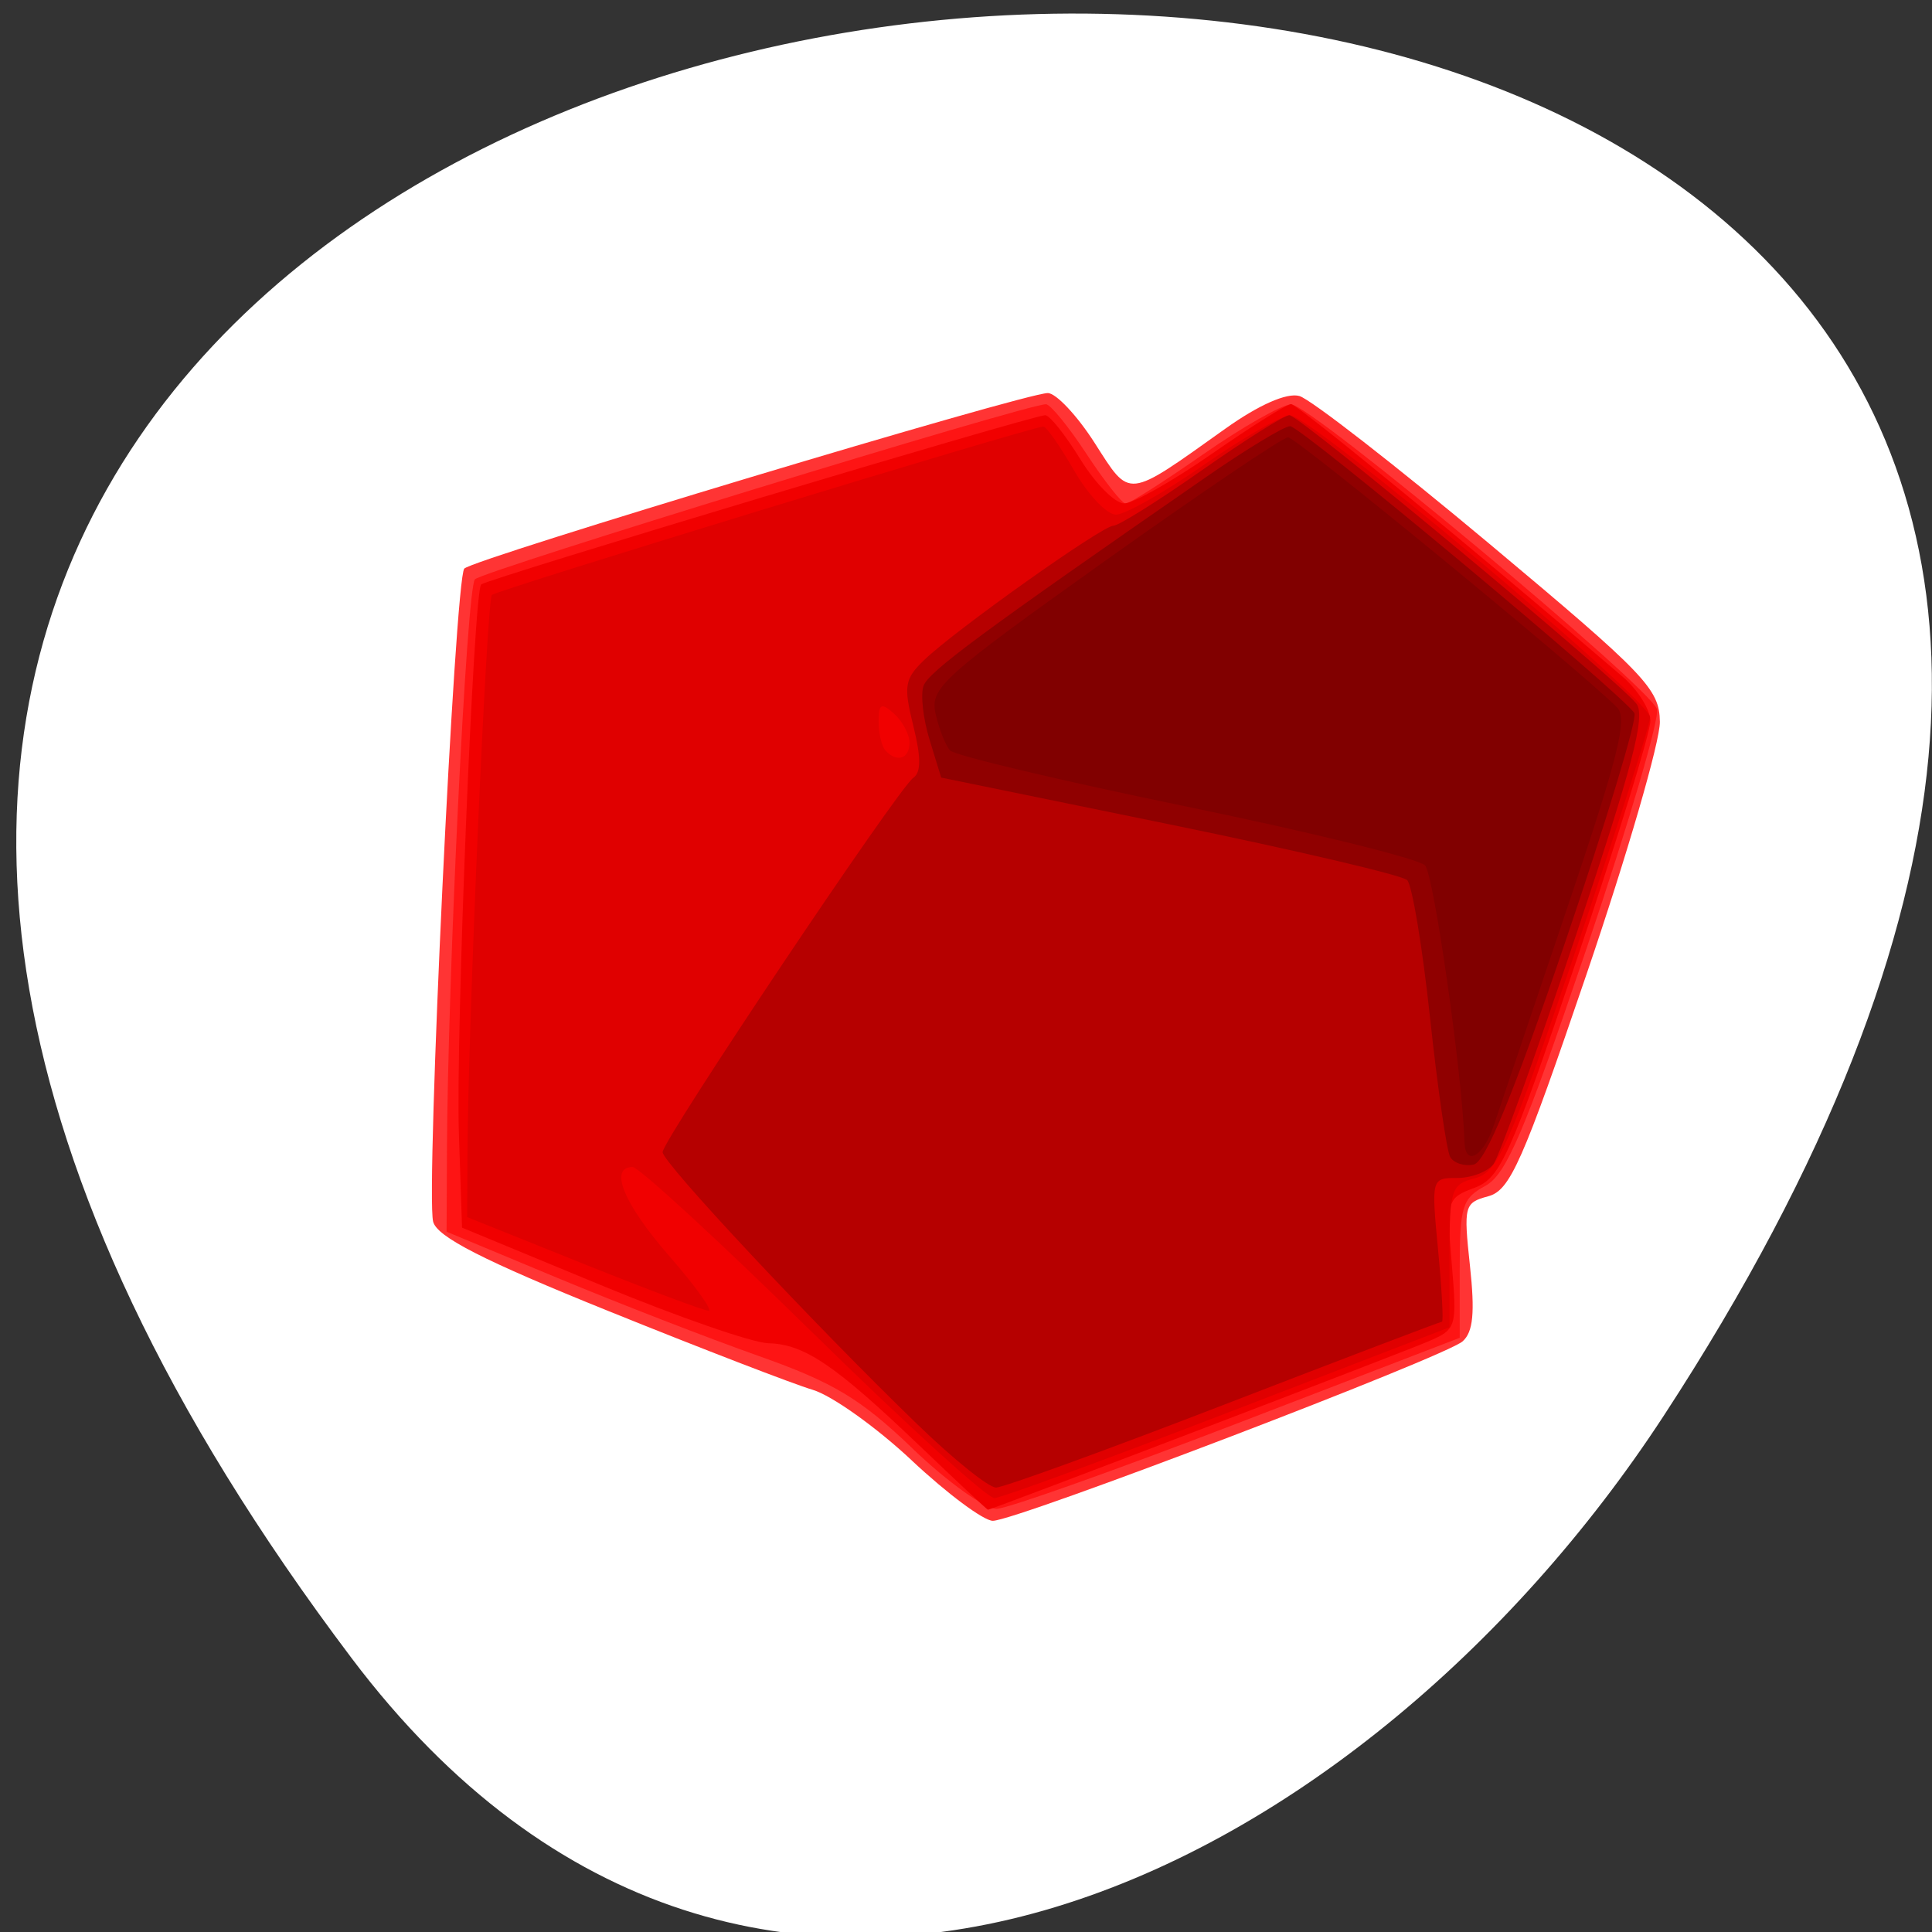 <svg xmlns="http://www.w3.org/2000/svg" viewBox="0 0 256 256"><rect x="0" y="0" width="256" height="256" fill="#333333" stroke="none"/><defs><clipPath><path transform="matrix(15.333 0 0 11.5 415 -125.5)" d="m -24 13 c 0 1.105 -0.672 2 -1.5 2 -0.828 0 -1.5 -0.895 -1.5 -2 0 -1.105 0.672 -2 1.5 -2 0.828 0 1.5 0.895 1.5 2 z"/></clipPath></defs><g style="fill:#fff"><path d="m 323.28 890.82 c 200.11 265.25 -350.59 302.94 -173.86 32.17 40.29 -61.728 120.86 -102.43 173.86 -32.17 z" transform="matrix(-1 0 0 -1 369.89 1110.56)" style="color:#000"/></g><g transform="matrix(1.363 0 0 1.465 -33.661 -69.39)"><path d="m 113.34 179.46 c -3.441 -3 -7.777 -5.877 -9.634 -6.389 -1.857 -0.513 -10.81 -3.725 -19.894 -7.138 -12.13 -4.556 -16.647 -6.704 -17.01 -8.08 -0.721 -2.757 2.123 -58.15 3.03 -59.06 0.875 -0.874 54.48 -15.876 56.726 -15.876 0.799 0 2.848 2.028 4.554 4.507 3.503 5.091 3.01 5.141 12.718 -1.293 3.24 -2.147 5.968 -3.266 7.186 -2.948 1.08 0.282 9.397 6.301 18.482 13.374 15.204 11.837 16.523 13.12 16.564 16.09 0.025 1.774 -3.172 12.02 -7.105 22.769 -6.251 17.09 -7.456 19.619 -9.583 20.15 -2.325 0.584 -2.404 0.864 -1.774 6.295 0.492 4.237 0.311 5.974 -0.71 6.822 -1.687 1.4 -43.42 16.235 -45.675 16.235 -0.893 0 -4.439 -2.456 -7.88 -5.457 z" style="fill:#ff3434"/><path d="m 113.45 178.41 c -5.082 -4.534 -7.708 -6 -15 -8.401 -4.862 -1.598 -13.677 -4.781 -19.589 -7.07 l -10.75 -4.169 l 0.034 -7.176 c 0.075 -15.886 1.921 -51.03 2.722 -51.832 0.754 -0.754 53.55 -15.813 55.51 -15.835 0.424 -0.005 2.198 2.02 3.942 4.491 1.745 2.475 3.462 4.5 3.816 4.5 0.354 0 3.755 -2.02 7.557 -4.479 3.803 -2.463 7.639 -4.488 8.527 -4.5 1.863 -0.025 34.755 25.47 35.557 27.561 0.294 0.767 -2.781 10.502 -6.835 21.635 -6.073 16.68 -7.806 20.461 -9.852 21.492 -2.245 1.131 -2.483 1.849 -2.483 7.495 v 6.244 l -21.5 7.696 c -11.825 4.233 -22.4 7.73 -23.5 7.771 -1.1 0.041 -4.772 -2.398 -8.161 -5.421 z" style="fill:#fe1414"/><path d="m 114.1 178.14 c -8.19 -7.298 -11.211 -9.205 -14.701 -9.281 -1.532 -0.033 -8.86 -2.4 -16.285 -5.258 l -13.5 -5.198 l -0.305 -8.492 c -0.319 -8.871 1.424 -48.944 2.161 -49.681 0.472 -0.472 53.624 -15.311 54.844 -15.311 0.424 0 1.963 1.8 3.419 4 1.456 2.2 3.375 3.99 4.264 3.979 0.889 -0.012 4.728 -2.037 8.531 -4.5 3.803 -2.463 7.26 -4.479 7.683 -4.479 0.619 0 18.01 13.303 32.22 24.644 1.477 1.179 2.695 2.979 2.707 4 0.012 1.021 -3.203 10.722 -7.144 21.559 -6.485 17.831 -7.429 19.794 -9.934 20.668 -2.695 0.94 -2.754 1.121 -2.232 6.875 0.524 5.777 0.471 5.936 -2.337 7.05 -2.718 1.081 -42.43 15.202 -42.749 15.202 -0.084 0 -3.071 -2.601 -6.638 -5.78 z" style="fill:#f10000"/><path d="m 103.71 167.92 c -9.03 -8.25 -16.911 -15 -17.51 -15 -2.339 0 -0.88 3.309 3.548 8.04 2.55 2.726 4.275 4.957 3.832 4.957 -0.442 0 -5.904 -1.905 -12.137 -4.234 l -11.332 -4.234 l 0.034 -6.02 c 0.065 -11.51 1.868 -49.751 2.369 -50.25 0.436 -0.436 52.22 -15.15 53.611 -15.233 0.283 -0.017 1.626 1.769 2.986 3.969 1.36 2.2 3.192 4 4.072 4 0.88 0 4.711 -2.02 8.514 -4.479 3.803 -2.463 7.589 -4.488 8.414 -4.499 2.01 -0.027 35 25.713 35 27.306 0 0.687 -3.268 10.213 -7.263 21.17 -6.441 17.665 -7.545 19.987 -9.75 20.517 -2.33 0.56 -2.487 1 -2.487 7.04 v 6.444 l -21.5 7.7 c -11.825 4.235 -22.06 7.722 -22.74 7.75 -0.682 0.028 -8.63 -6.7 -17.662 -14.95 z m 9.402 -53.38 c 0 -0.758 -0.675 -1.938 -1.5 -2.622 -1.246 -1.034 -1.5 -0.914 -1.5 0.711 0 1.076 0.3 2.256 0.667 2.622 1.117 1.117 2.333 0.746 2.333 -0.711 z" style="fill:#e00000"/><path d="m 113.92 176.23 c -10.254 -9.242 -24.807 -23.707 -24.807 -24.657 0 -1.095 22.892 -32.898 24.368 -33.854 0.765 -0.496 0.765 -1.852 0.001 -4.715 -0.957 -3.584 -0.845 -4.225 1.029 -5.916 2.994 -2.701 17.333 -12.174 18.428 -12.174 0.504 0 4.364 -2.25 8.576 -5 4.213 -2.75 8.05 -5 8.526 -5 0.988 0 31.969 23.967 33.742 26.1 0.911 1.098 -0.353 5.606 -5.862 20.898 -3.863 10.724 -7.481 20.06 -8.04 20.748 -0.558 0.688 -2.147 1.25 -3.531 1.25 -2.498 0 -2.511 0.046 -1.85 6.5 0.366 3.575 0.536 6.5 0.377 6.5 -0.159 0 -9.684 3.375 -21.17 7.5 -11.483 4.125 -21.465 7.5 -22.18 7.5 -0.717 0 -4.142 -2.558 -7.61 -5.685 z" style="fill:#b60000"/><path d="m 165.68 152.02 c -0.342 -0.553 -1.226 -6.235 -1.964 -12.626 -0.738 -6.391 -1.738 -11.982 -2.221 -12.425 -0.484 -0.443 -10.873 -2.709 -23.09 -5.04 l -22.21 -4.232 l -1.133 -3.434 c -0.623 -1.889 -0.888 -4.075 -0.587 -4.858 0.496 -1.291 5.573 -4.784 27.374 -18.831 3.981 -2.565 7.7 -4.664 8.265 -4.664 1.048 0 32.51 24.403 33.475 25.964 0.292 0.473 -2.733 9.78 -6.723 20.684 -5.071 13.857 -7.753 19.921 -8.911 20.14 -0.911 0.175 -1.937 -0.134 -2.279 -0.687 z" style="fill:#900000"/><path d="m 167.07 150.67 c -0.212 -6.114 -2.979 -24.17 -3.835 -25.03 -0.599 -0.599 -11.05 -2.997 -23.23 -5.331 -12.178 -2.333 -22.504 -4.613 -22.946 -5.067 -0.442 -0.453 -1.077 -1.949 -1.411 -3.324 -0.562 -2.315 0.652 -3.334 16.369 -13.75 9.337 -6.188 17.392 -11.25 17.901 -11.25 0.805 0 28.513 21.17 31.988 24.439 1.047 0.985 0.128 4.418 -4.855 18.14 -3.381 9.307 -6.593 18.16 -7.14 19.673 -1.018 2.817 -2.763 3.739 -2.841 1.5 z" style="fill:#810000"/></g></svg>